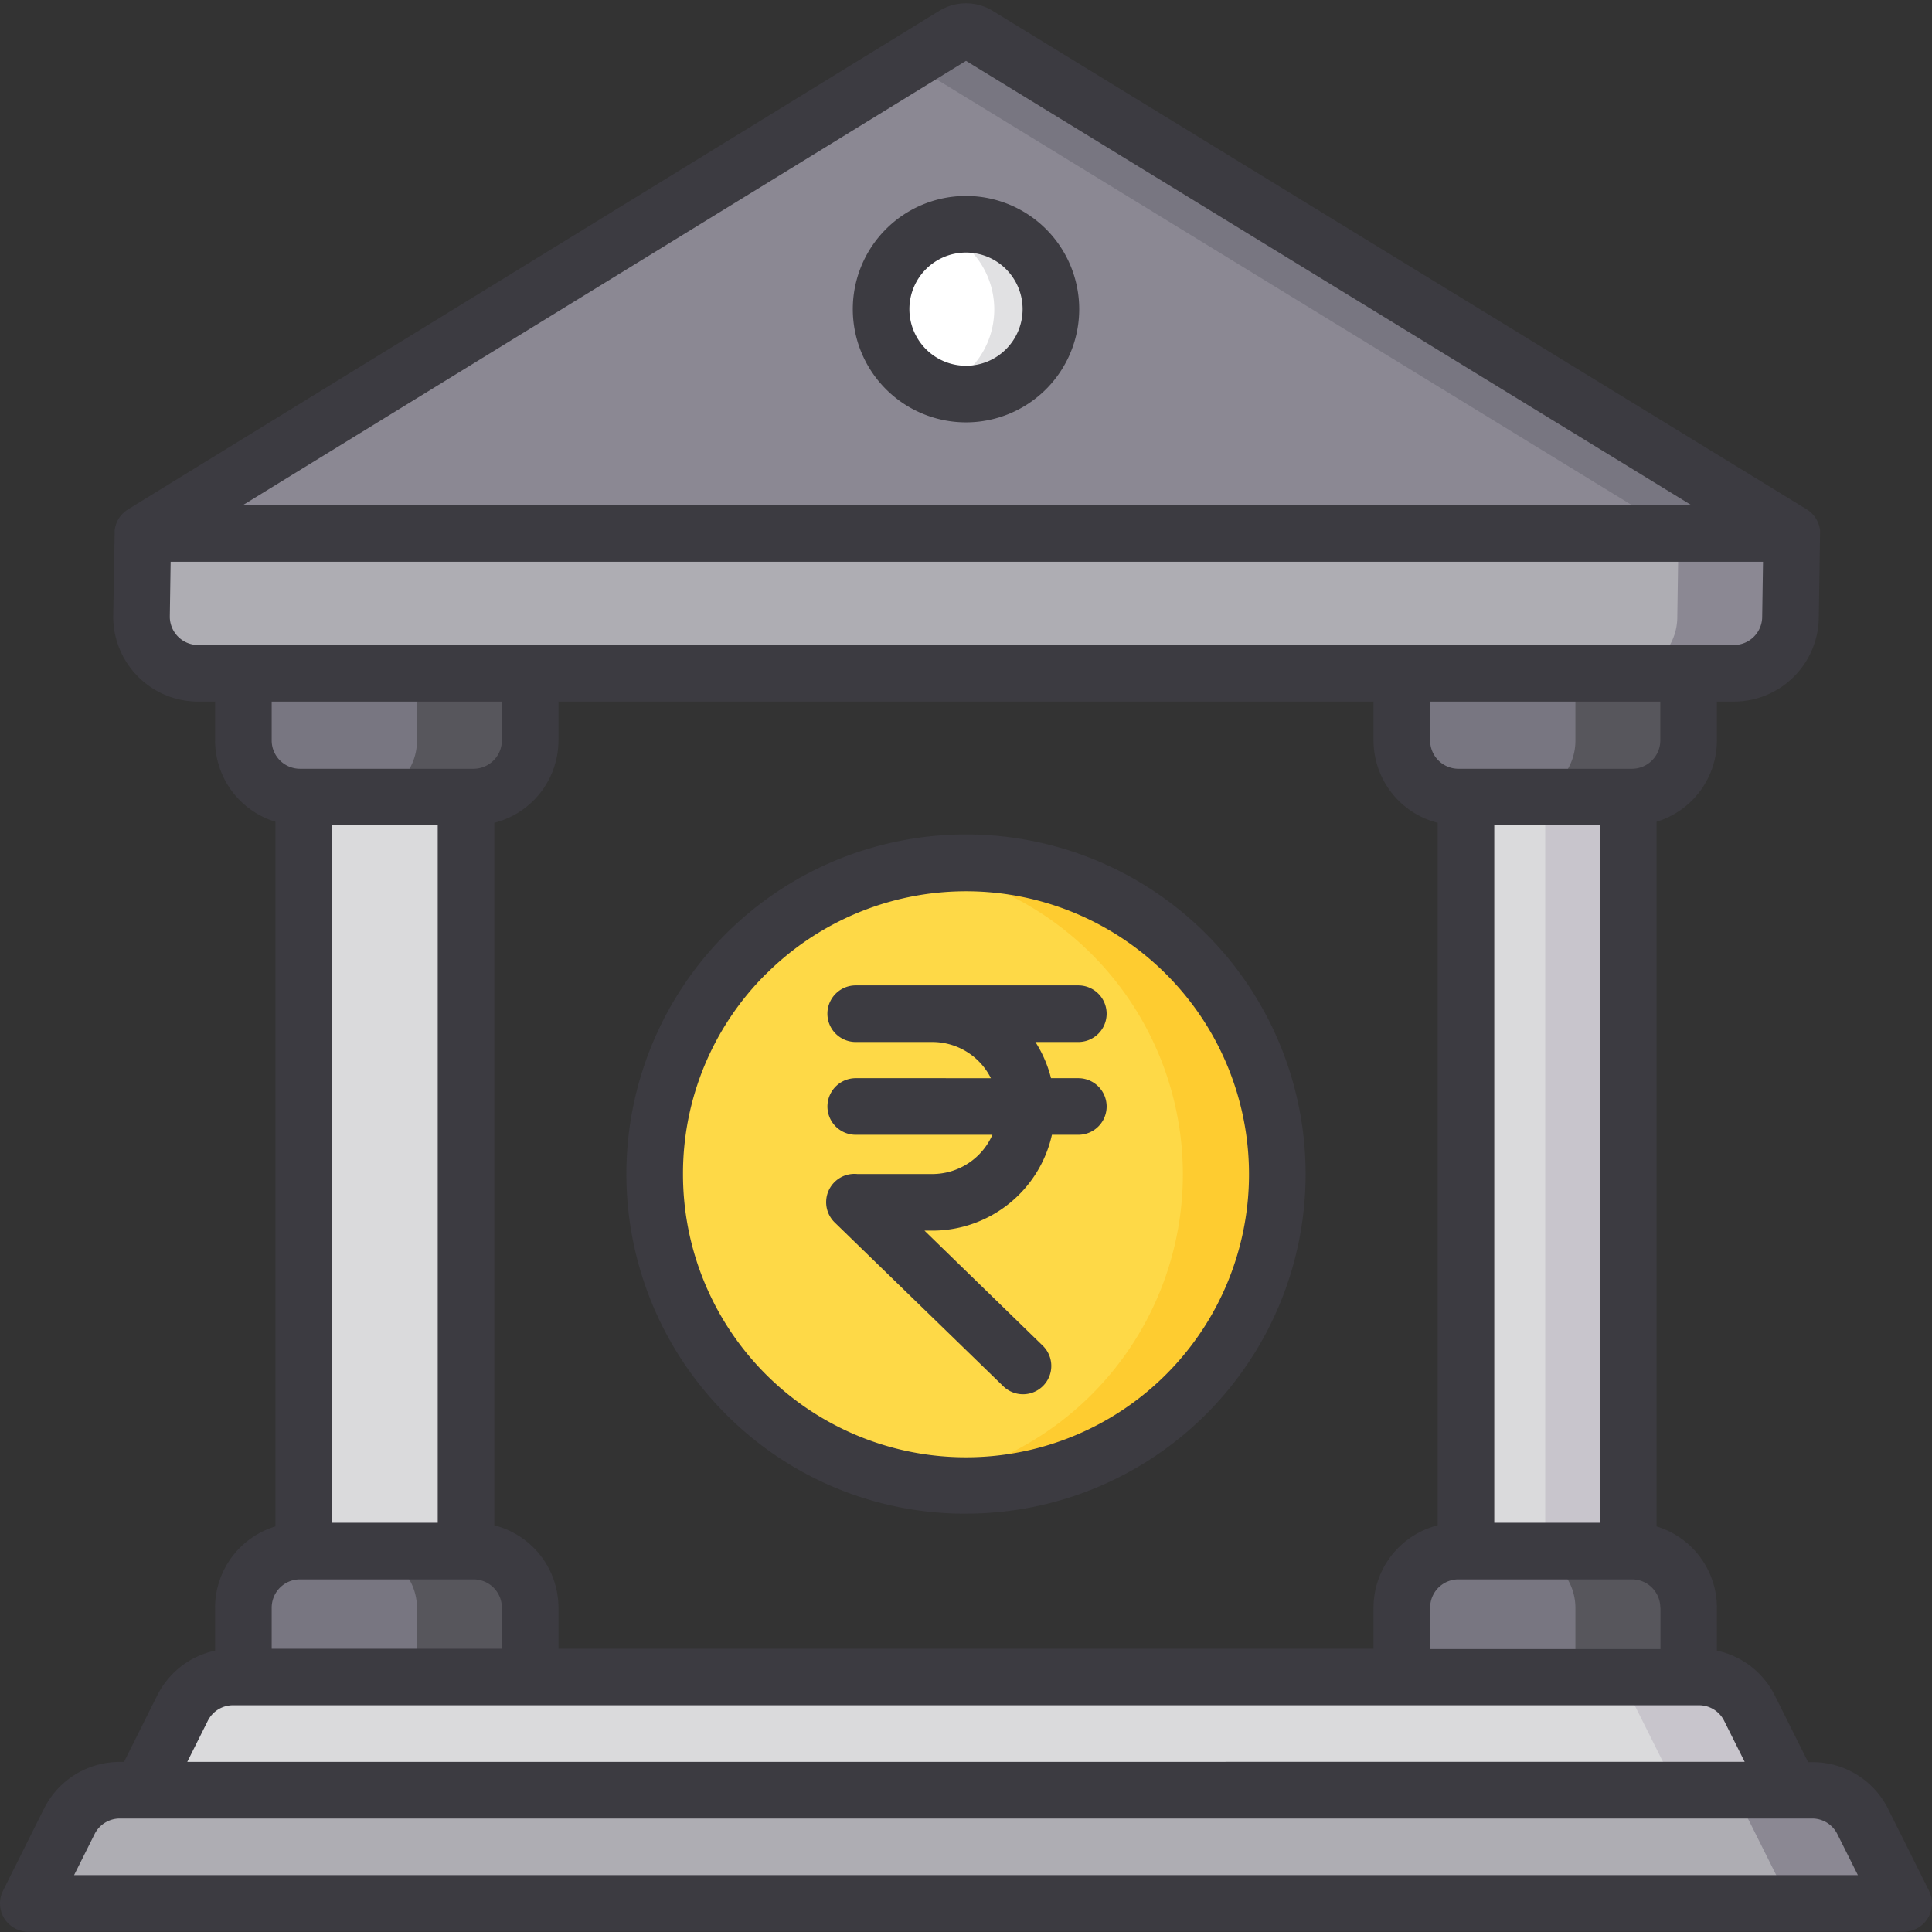 <svg xmlns="http://www.w3.org/2000/svg" id="bank" data-name="Layer 1" viewBox="0 0 512 512"><rect x="0" y="0" width="512" height="512" fill="#333333" stroke="none"/><path fill="#8b8893" d="M37.83,141.44,253,9.26a6,6,0,0,1,6,0L474.83,141.44Z"/><path fill="#787681" d="M259,9.26a6,6,0,0,0-6,0l-12,7.35L444.83,141.44h30Z"/><rect width="43" height="222.39" x="80.5" y="211.3" fill="#dadadc"/><rect width="43" height="222.39" x="388.5" y="211.3" fill="#dadadc"/><rect width="22" height="222.39" x="409.5" y="211.3" fill="#c8c5cc"/><path fill="#787681" d="M371.5,178.39h76a0,0,0,0,1,0,0V196.3a15,15,0,0,1-15,15h-46a15,15,0,0,1-15-15V178.39A0,0,0,0,1,371.5,178.39Z"/><path fill="#57565c" d="M417.5,178.39V196.3a15,15,0,0,1-15,15h30a15,15,0,0,0,15-15V178.39Z"/><path fill="#787681" d="M64.5,178.39h76a0,0,0,0,1,0,0V196.3a15,15,0,0,1-15,15h-46a15,15,0,0,1-15-15V178.39A0,0,0,0,1,64.5,178.39Z"/><path fill="#57565c" d="M110.5,178.39V196.3a15,15,0,0,1-15,15h30a15,15,0,0,0,15-15V178.39Z"/><path fill="#787681" d="M386.5,411.12h46a15,15,0,0,1,15,15V444a0,0,0,0,1,0,0h-76a0,0,0,0,1,0,0V426.12A15,15,0,0,1,386.5,411.12Z"/><path fill="#57565c" d="M432.5,411.12h-30a15,15,0,0,1,15,15V444h30V426.12A15,15,0,0,0,432.5,411.12Z"/><path fill="#787681" d="M79.5,411.12h46a15,15,0,0,1,15,15V444a0,0,0,0,1,0,0h-76a0,0,0,0,1,0,0V426.12A15,15,0,0,1,79.5,411.12Z"/><path fill="#57565c" d="M125.5,411.12h-30a15,15,0,0,1,15,15V444h30V426.12A15,15,0,0,0,125.5,411.12Z"/><circle cx="256" cy="82" r="22.5" fill="#fff"/><path fill="#e1e1e3" d="M256,59.5a22.46,22.46,0,0,0-7.5,1.29,22.5,22.5,0,0,1,0,42.42A22.5,22.5,0,1,0,256,59.5Z"/><path fill="#aeadb3" d="M459.5,178.5H52.5a15,15,0,0,1-15-15l.33-22.06h437l-.33,22.06A15,15,0,0,1,459.5,178.5Z"/><path fill="#8b8893" d="M444.83,141.44l-.33,22.06a15,15,0,0,1-15,15h30a15,15,0,0,0,15-15l.33-22.06Z"/><path fill="#aeadb3" d="M504.5,504.5H7.5l10.85-21.71a15,15,0,0,1,13.42-8.29H480.23a15,15,0,0,1,13.42,8.29Z"/><path fill="#8b8893" d="M493.65,482.79a15,15,0,0,0-13.42-8.29h-30a15,15,0,0,1,13.42,8.29L474.5,504.5h30Z"/><path fill="#dadadc" d="M474.5,474.5H37.5l10.85-21.71a15,15,0,0,1,13.42-8.29H450.23a15,15,0,0,1,13.42,8.29Z"/><path fill="#c8c5cc" d="M463.65,452.79a15,15,0,0,0-13.42-8.29h-30a15,15,0,0,1,13.42,8.29L444.5,474.5h30Z"/><path fill="#fed947" d="M256,393.71a82.5,82.5,0,1,1,58.34-24.17A81.95,81.95,0,0,1,256,393.71Z"/><path fill="#fecc30" d="M314.34,252.87A82,82,0,0,0,256,228.71a83.62,83.62,0,0,0-12.5.94,82.52,82.52,0,0,1,0,163.12,83.62,83.62,0,0,0,12.5.94,82.51,82.51,0,0,0,58.34-140.84Z"/><path fill="#3c3b41" d="M247.12,311.13H227.2a7.5,7.5,0,0,0-6,12.83l44.73,43.46a7.5,7.5,0,0,0,10.45-10.76L245,326.13h2.16a32.48,32.48,0,0,0,31.61-25.4h7a7.5,7.5,0,0,0,0-15h-7.24a32.34,32.34,0,0,0-4.14-9.59h11.38a7.5,7.5,0,0,0,0-15h-59a7.5,7.5,0,1,0,0,15h20.34a17.37,17.37,0,0,1,15.49,9.59H226.78a7.5,7.5,0,1,0,0,15H263A17.41,17.41,0,0,1,247.12,311.13Zm8.88,90a90,90,0,1,0-63.64-26.36A89.41,89.41,0,0,0,256,401.14Zm-53-143a75,75,0,1,1-22,53A74.54,74.54,0,0,1,203,258.1Zm308.24,243-10.85-21.71a22.38,22.38,0,0,0-20.12-12.44h-1.1l-8.78-17.56A22.38,22.38,0,0,0,455,437.43V426.05a22.55,22.55,0,0,0-16-21.54V217.77a22.56,22.56,0,0,0,16-21.54v-10.3h4.5A22.53,22.53,0,0,0,482,163.49l.33-22c0-.06,0-.12,0-.18s0-.29,0-.44l0-.32c0-.13,0-.26-.06-.39a3.43,3.43,0,0,0-.06-.34l-.09-.37a3.37,3.37,0,0,0-.1-.34l-.12-.36a2.88,2.88,0,0,0-.13-.31c-.05-.13-.11-.25-.17-.37a2.44,2.44,0,0,0-.14-.28c-.07-.13-.14-.25-.22-.37a2.13,2.13,0,0,0-.16-.25c-.08-.13-.17-.25-.26-.37l-.18-.22-.3-.34-.12-.13-.09-.08-.31-.29-.27-.22a2.37,2.37,0,0,0-.3-.23,3.62,3.62,0,0,0-.32-.22l-.13-.09L262.93,2.79l-.14-.09a13.56,13.56,0,0,0-13.58,0l-.16.09L33.9,135l-.09.07-.37.25-.25.19-.29.24-.28.25-.22.23-.28.3-.19.24-.25.33-.19.29a3.14,3.14,0,0,0-.18.31c-.07.12-.14.25-.2.38a1.92,1.92,0,0,0-.12.25c-.07.14-.12.29-.18.44l-.09.23c0,.14-.08.29-.13.44l-.06.26c0,.13-.06.26-.08.4l-.06.34,0,.32c0,.15,0,.29,0,.43s0,.06,0,.09L30,163.32v.11a22.52,22.52,0,0,0,22.5,22.5H57v10.3a22.54,22.54,0,0,0,16,21.54V404.51a22.53,22.53,0,0,0-16,21.54v11.38a22.38,22.38,0,0,0-15.36,11.94l-8.78,17.56H31.77a22.39,22.39,0,0,0-20.13,12.44L.79,501.08A7.5,7.5,0,0,0,7.5,511.93h497a7.49,7.49,0,0,0,6.7-10.85Zm-71.2-75v10.88H379V426.05a7.5,7.5,0,0,1,7.5-7.5h46A7.51,7.51,0,0,1,440,426.05ZM131,404.23V218.05a22.56,22.56,0,0,0,17-21.82v-10.3H364v10.3a22.54,22.54,0,0,0,17,21.82V404.23a22.54,22.54,0,0,0-17,21.82v10.88H148V426.05A22.55,22.55,0,0,0,131,404.23Zm265-.68V218.73h28V403.55Zm44-207.32a7.52,7.52,0,0,1-7.5,7.5h-46a7.51,7.51,0,0,1-7.5-7.5v-10.3h61ZM256,16.13,448.23,133.87H64.36ZM64.5,170.82a7.27,7.27,0,0,0-1.25.11H52.5a7.51,7.51,0,0,1-7.5-7.45l.22-14.61h422L467,163.32v.11a7.51,7.51,0,0,1-7.5,7.5H448.75a7.45,7.45,0,0,0-1.25-.11,7.27,7.27,0,0,0-1.25.11h-73.5a7.45,7.45,0,0,0-1.25-.11,7.27,7.27,0,0,0-1.25.11H141.75a7.45,7.45,0,0,0-1.25-.11,7.27,7.27,0,0,0-1.25.11H65.75A7.45,7.45,0,0,0,64.5,170.82ZM72,196.23v-10.3h61v10.3a7.52,7.52,0,0,1-7.5,7.5h-46A7.51,7.51,0,0,1,72,196.23Zm44,22.5V403.55H88V218.73ZM72,426.05a7.5,7.5,0,0,1,7.5-7.5h46a7.51,7.51,0,0,1,7.5,7.5v10.88H72Zm-16.94,30a7.47,7.47,0,0,1,6.71-4.14H450.23a7.44,7.44,0,0,1,6.7,4.15l5.43,10.85H49.63ZM19.63,496.93l5.43-10.86a7.47,7.47,0,0,1,6.71-4.14H480.23a7.44,7.44,0,0,1,6.7,4.15l5.43,10.85ZM256,51.93a30,30,0,1,0,30,30A30,30,0,0,0,256,51.93Zm0,45a15,15,0,1,1,15-15A15,15,0,0,1,256,96.93Z"/></svg>